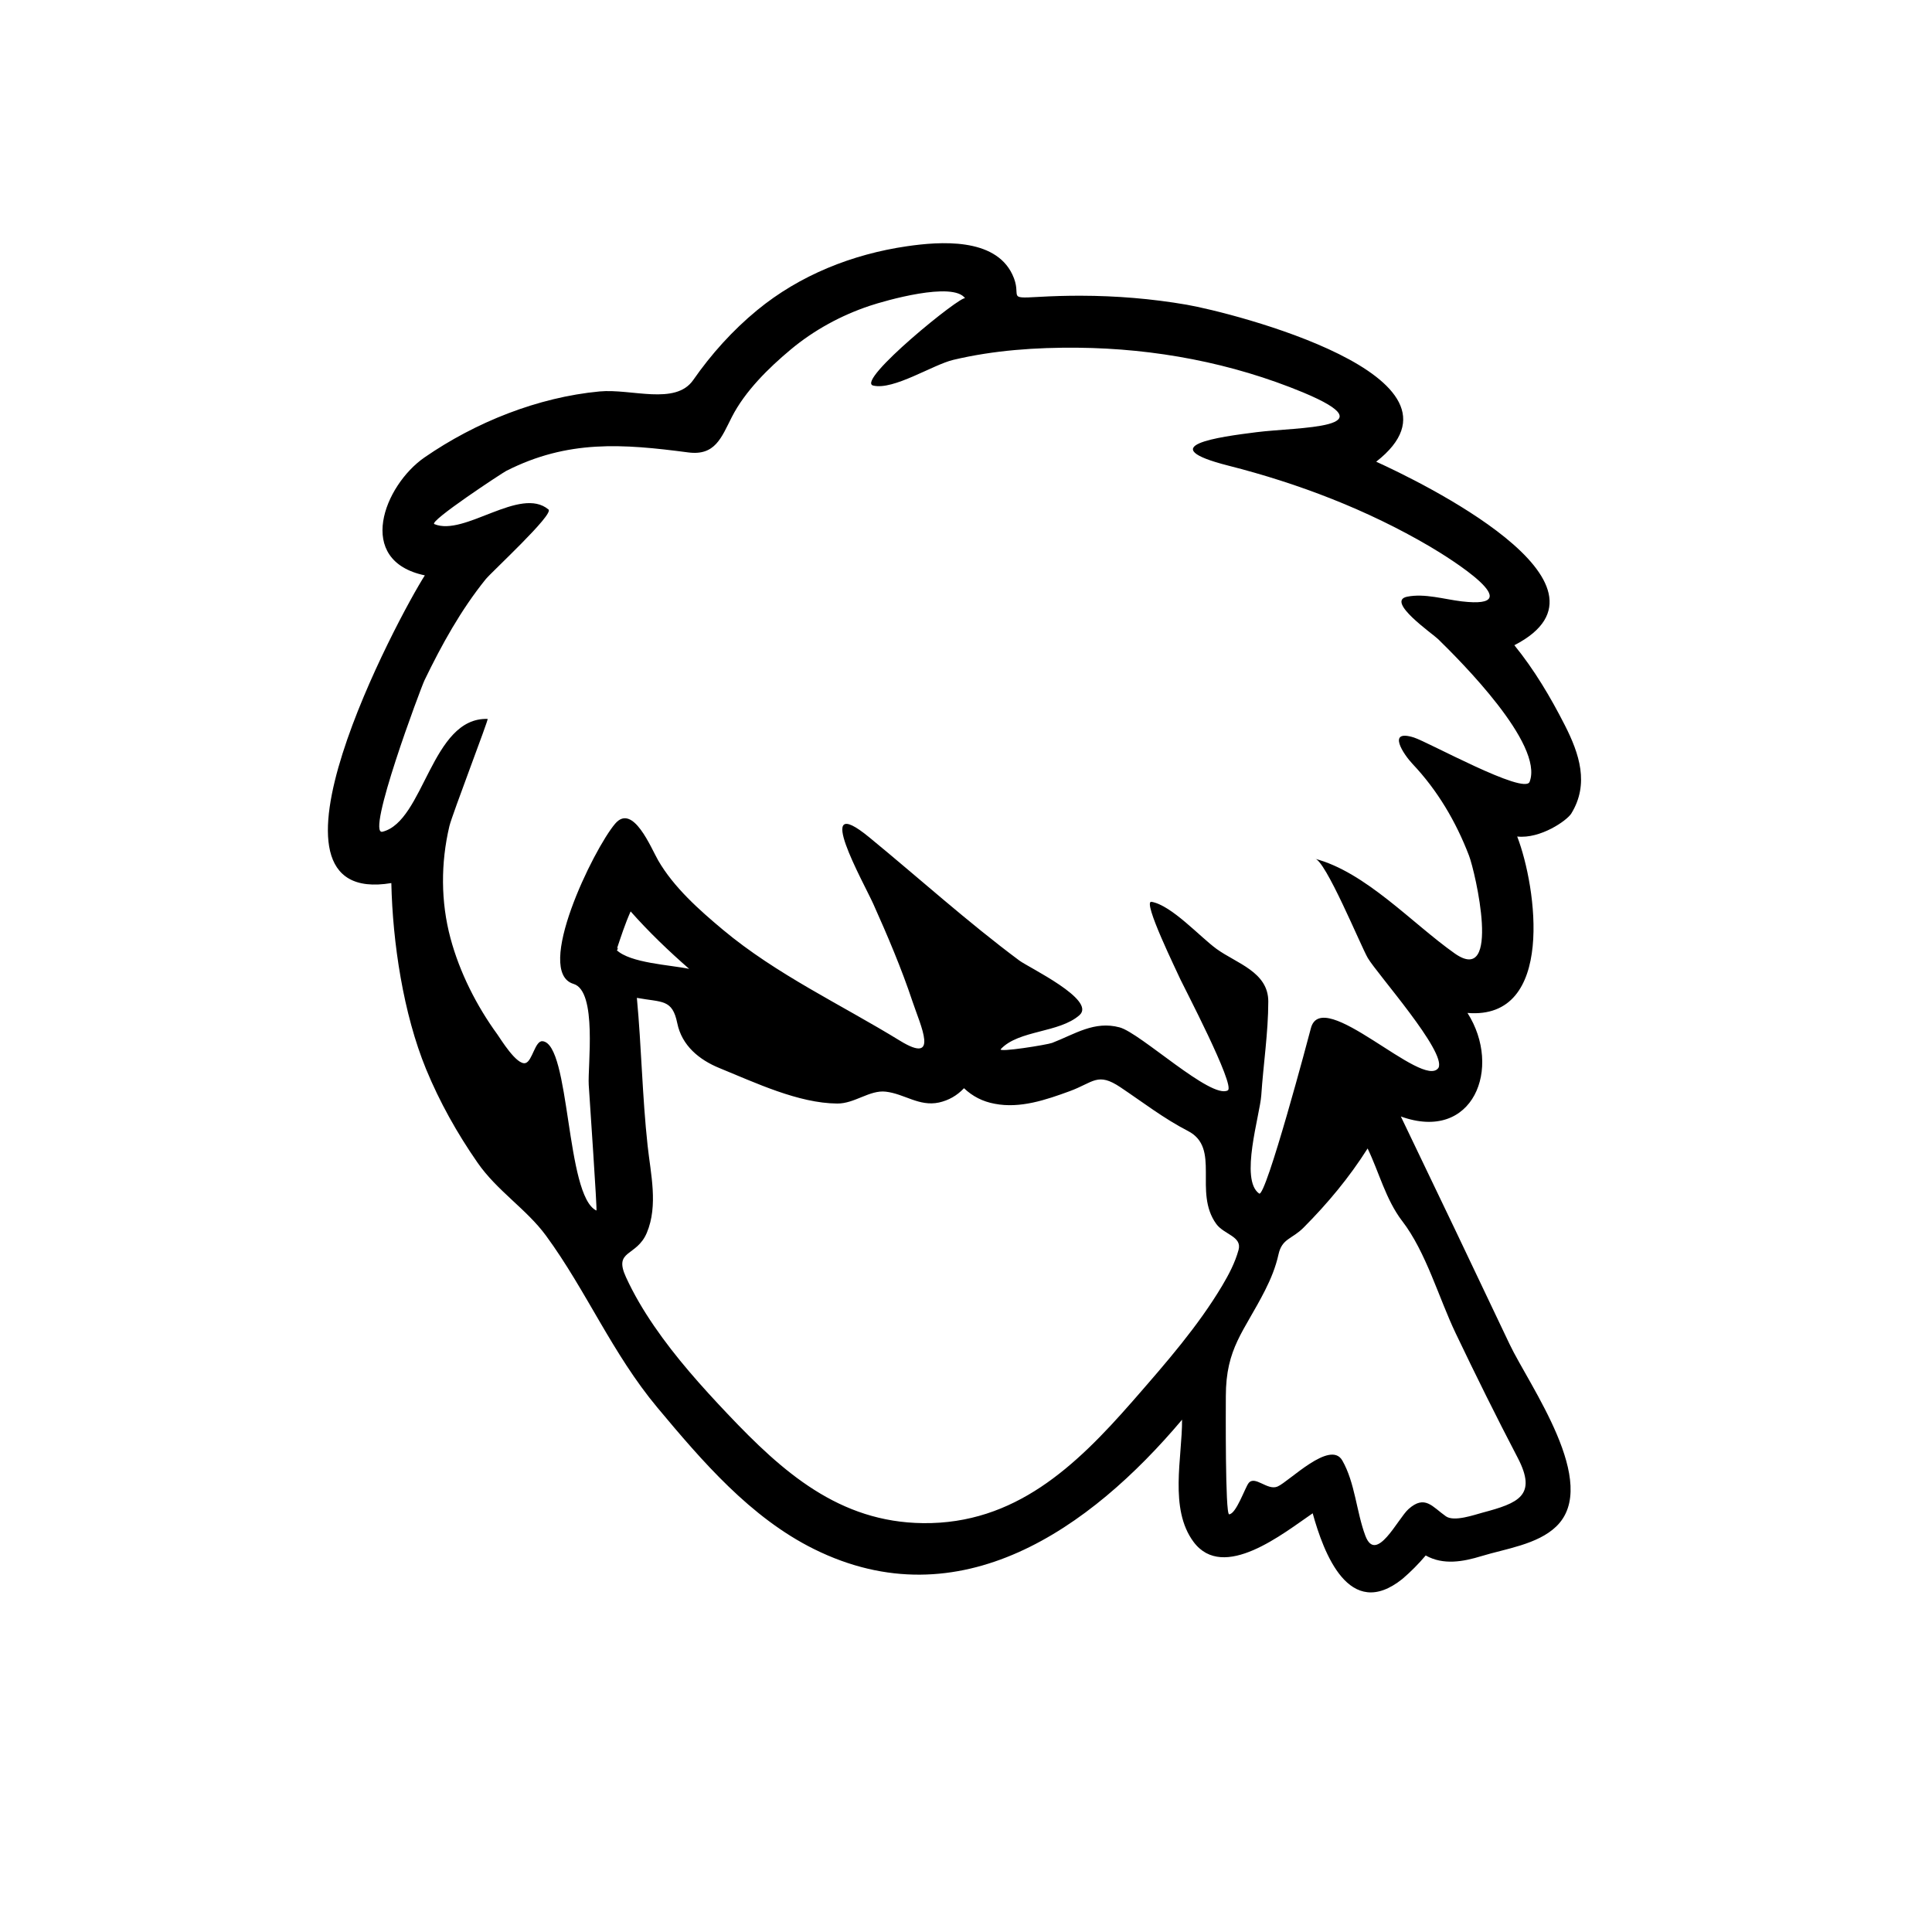 <?xml version="1.0" encoding="utf-8"?>
<!-- Generator: Adobe Illustrator 16.0.0, SVG Export Plug-In . SVG Version: 6.00 Build 0)  -->
<!DOCTYPE svg PUBLIC "-//W3C//DTD SVG 1.1//EN" "http://www.w3.org/Graphics/SVG/1.1/DTD/svg11.dtd">
<svg version="1.1" id="Layer_1" xmlns="http://www.w3.org/2000/svg" xmlns:xlink="http://www.w3.org/1999/xlink" x="0px" y="0px"
	 width="90px" height="90px" viewBox="0 0 90 90" enable-background="new 0 0 90 90" xml:space="preserve">
<g>
	<path d="M72.895,33.781c-0.667-1.31-1.422-2.581-2.35-3.724c5.522-2.846-4.5-7.669-6.437-8.549
		c5.088-3.967-6.755-6.956-8.833-7.314c-1.624-0.28-3.272-0.414-4.919-0.418c-0.659-0.002-1.317,0.017-1.976,0.055
		c-1.559,0.09-0.723,0-1.222-1.048c-0.82-1.721-3.363-1.537-4.914-1.311c-2.538,0.37-4.986,1.342-6.975,2.979
		c-1.139,0.938-2.135,2.044-2.977,3.254c-0.831,1.192-2.883,0.391-4.362,0.53c-2.875,0.271-5.777,1.432-8.152,3.072
		c-1.886,1.302-3.259,4.811,0.013,5.496c-1.204,1.874-8.5,15.49-1.561,14.334c0.061,2.778,0.559,6.087,1.617,8.664
		c0.633,1.537,1.45,2.995,2.398,4.359c0.914,1.321,2.277,2.157,3.192,3.404c1.887,2.577,3.079,5.482,5.189,8.01
		c2.083,2.493,4.33,5.117,7.292,6.587c6.794,3.369,12.874-0.956,17.147-6.026c0.01,1.766-0.613,4.146,0.535,5.691
		c1.392,1.872,4.196-0.408,5.55-1.331c0.509,1.839,1.695,5.043,4.178,3.059c0.392-0.335,0.754-0.7,1.087-1.094
		c0.824,0.463,1.752,0.288,2.6,0.029c1.113-0.341,2.61-0.539,3.48-1.379c2.078-2.001-1.26-6.568-2.174-8.496
		c-1.677-3.54-3.366-7.074-5.064-10.604c3.377,1.219,4.733-2.27,3.104-4.823c4.105,0.339,3.221-5.878,2.316-8.219
		c1.083,0.12,2.318-0.745,2.521-1.072C74.042,36.519,73.573,35.112,72.895,33.781C72.226,32.467,73.517,35.001,72.895,33.781z
		 M52.884,65.132c0.36-0.413,0.721-0.826,1.081-1.239c-0.232,0.267-1.798,2.062-1.224,1.402c-2.643,3.023-5.472,5.703-9.736,5.659
		c-3.917-0.041-6.553-2.386-9.108-5.085c-1.223-1.291-2.417-2.624-3.424-4.094c-0.497-0.725-0.947-1.482-1.313-2.281
		c-0.591-1.286,0.495-0.934,0.971-2.065c0.537-1.277,0.179-2.749,0.037-4.063c-0.249-2.288-0.285-4.592-0.5-6.882
		c1.185,0.218,1.65,0.046,1.882,1.18c0.213,1.045,1.023,1.707,1.965,2.091c1.66,0.676,3.674,1.64,5.489,1.652
		c0.807,0.006,1.511-0.642,2.261-0.553c0.875,0.103,1.55,0.702,2.473,0.506c0.454-0.101,0.844-0.323,1.169-0.667
		c0.401,0.382,0.877,0.623,1.428,0.724c1.186,0.232,2.395-0.183,3.494-0.585c1.119-0.41,1.295-0.899,2.366-0.183
		c1.036,0.694,2.028,1.462,3.141,2.034c1.552,0.799,0.241,2.834,1.321,4.331c0.36,0.498,1.211,0.579,1.04,1.21
		c-0.161,0.592-0.453,1.146-0.764,1.67C55.805,61.785,54.325,63.479,52.884,65.132C53.611,64.299,56.071,61.476,52.884,65.132z
		 M28.719,44.253c0.212-0.635,0.389-1.188,0.658-1.796c0.845,0.954,1.767,1.839,2.727,2.677
		C31.212,44.946,29.361,44.868,28.719,44.253C28.808,43.989,28.789,44.319,28.719,44.253z M65.316,56.875
		c1.114,1.446,1.709,3.59,2.493,5.229c0.934,1.956,1.888,3.884,2.89,5.802c0.925,1.77,0.023,2.117-1.638,2.559
		c-0.376,0.1-1.321,0.438-1.703,0.172c-0.631-0.44-0.975-1.022-1.742-0.34c-0.499,0.443-1.51,2.587-2.014,1.239
		c-0.417-1.114-0.478-2.466-1.073-3.502c-0.563-0.979-2.479,0.984-3.017,1.215c-0.471,0.202-1.05-0.532-1.346-0.162
		c-0.167,0.212-0.579,1.44-0.908,1.455c-0.188,0.008-0.154-5.03-0.154-5.492c0-2.265,0.847-3.008,1.828-4.943
		c0.268-0.529,0.496-1.085,0.624-1.666c0.165-0.755,0.626-0.708,1.168-1.253c1.124-1.129,2.132-2.34,2.985-3.688
		C64.247,54.617,64.553,55.876,65.316,56.875C65.863,57.585,64.603,55.942,65.316,56.875z M71.256,36.418
		c-0.229,0.635-4.74-1.858-5.393-2.063c-1.282-0.403-0.478,0.791-0.059,1.234c1.163,1.231,2.02,2.684,2.628,4.269
		c0.292,0.759,1.524,6.1-0.667,4.556c-1.974-1.391-4.154-3.799-6.524-4.414c0.483,0,2.162,4.096,2.477,4.629
		c0.438,0.742,3.666,4.367,3.293,5.112c-0.708,1.06-5.436-3.864-5.947-1.834c-0.071,0.285-2.1,7.91-2.408,7.693
		c-0.915-0.641,0.037-3.658,0.099-4.576c0.097-1.444,0.325-2.922,0.327-4.369c0.002-1.377-1.474-1.774-2.408-2.449
		c-0.773-0.561-2.094-2.031-3.03-2.196c-0.457-0.08,1.202,3.286,1.346,3.619c0.094,0.219,2.579,4.959,2.206,5.165
		c-0.776,0.428-4.069-2.674-5.04-2.935c-1.181-0.317-2.088,0.317-3.143,0.723c-0.23,0.088-2.553,0.462-2.391,0.289
		c0.84-0.896,2.718-0.746,3.665-1.582c0.802-0.709-2.366-2.219-2.8-2.542c-2.418-1.8-4.666-3.832-6.995-5.743
		c-2.71-2.224-0.249,2.128,0.19,3.105c0.651,1.449,1.322,3.028,1.822,4.533c0.377,1.134,1.28,2.979-0.574,1.842
		c-2.752-1.689-5.76-3.089-8.25-5.17c-1.105-0.924-2.291-1.975-3.019-3.233c-0.332-0.573-1.176-2.686-2.005-1.71
		c-1.014,1.193-3.794,6.908-1.938,7.463c1.116,0.334,0.655,3.835,0.708,4.703c0.037,0.609,0.402,5.876,0.358,5.855
		c-1.445-0.68-1.205-7.766-2.51-7.889c-0.35-0.033-0.471,0.918-0.789,1.017c-0.412,0.127-1.18-1.147-1.313-1.33
		c-0.968-1.328-1.758-2.888-2.185-4.479c-0.458-1.705-0.457-3.513-0.052-5.227c0.125-0.527,1.839-4.992,1.782-4.994
		c-2.63-0.083-2.95,4.768-4.898,5.255c-0.798,0.2,1.788-6.708,1.957-7.057c0.8-1.653,1.694-3.274,2.852-4.708
		c0.265-0.328,3.19-3.021,2.924-3.245c-1.32-1.106-3.916,1.268-5.317,0.68c-0.289-0.113,3.158-2.382,3.348-2.479
		c2.876-1.46,5.427-1.261,8.477-0.861c1.255,0.165,1.543-0.688,2.032-1.648c0.614-1.206,1.719-2.291,2.747-3.148
		c1.079-0.9,2.342-1.588,3.674-2.033c0.705-0.235,3.884-1.155,4.449-0.348c-0.137-0.196-5.132,3.859-4.284,4.063
		c0.947,0.227,2.781-0.972,3.729-1.197c1.896-0.45,3.858-0.584,5.803-0.566c3.592,0.035,7.174,0.706,10.497,2.084
		c4.085,1.707-0.228,1.605-2.167,1.85c-1.762,0.222-4.922,0.643-1.31,1.561c3.259,0.828,6.464,2.054,9.375,3.763
		c0.9,0.529,4.785,2.947,1.487,2.558c-0.804-0.095-1.728-0.382-2.539-0.218c-1.02,0.206,1.187,1.728,1.444,1.98
		C68.021,30.781,71.927,34.665,71.256,36.418C71.25,36.436,71.516,35.741,71.256,36.418z"/>
</g>
</svg>
